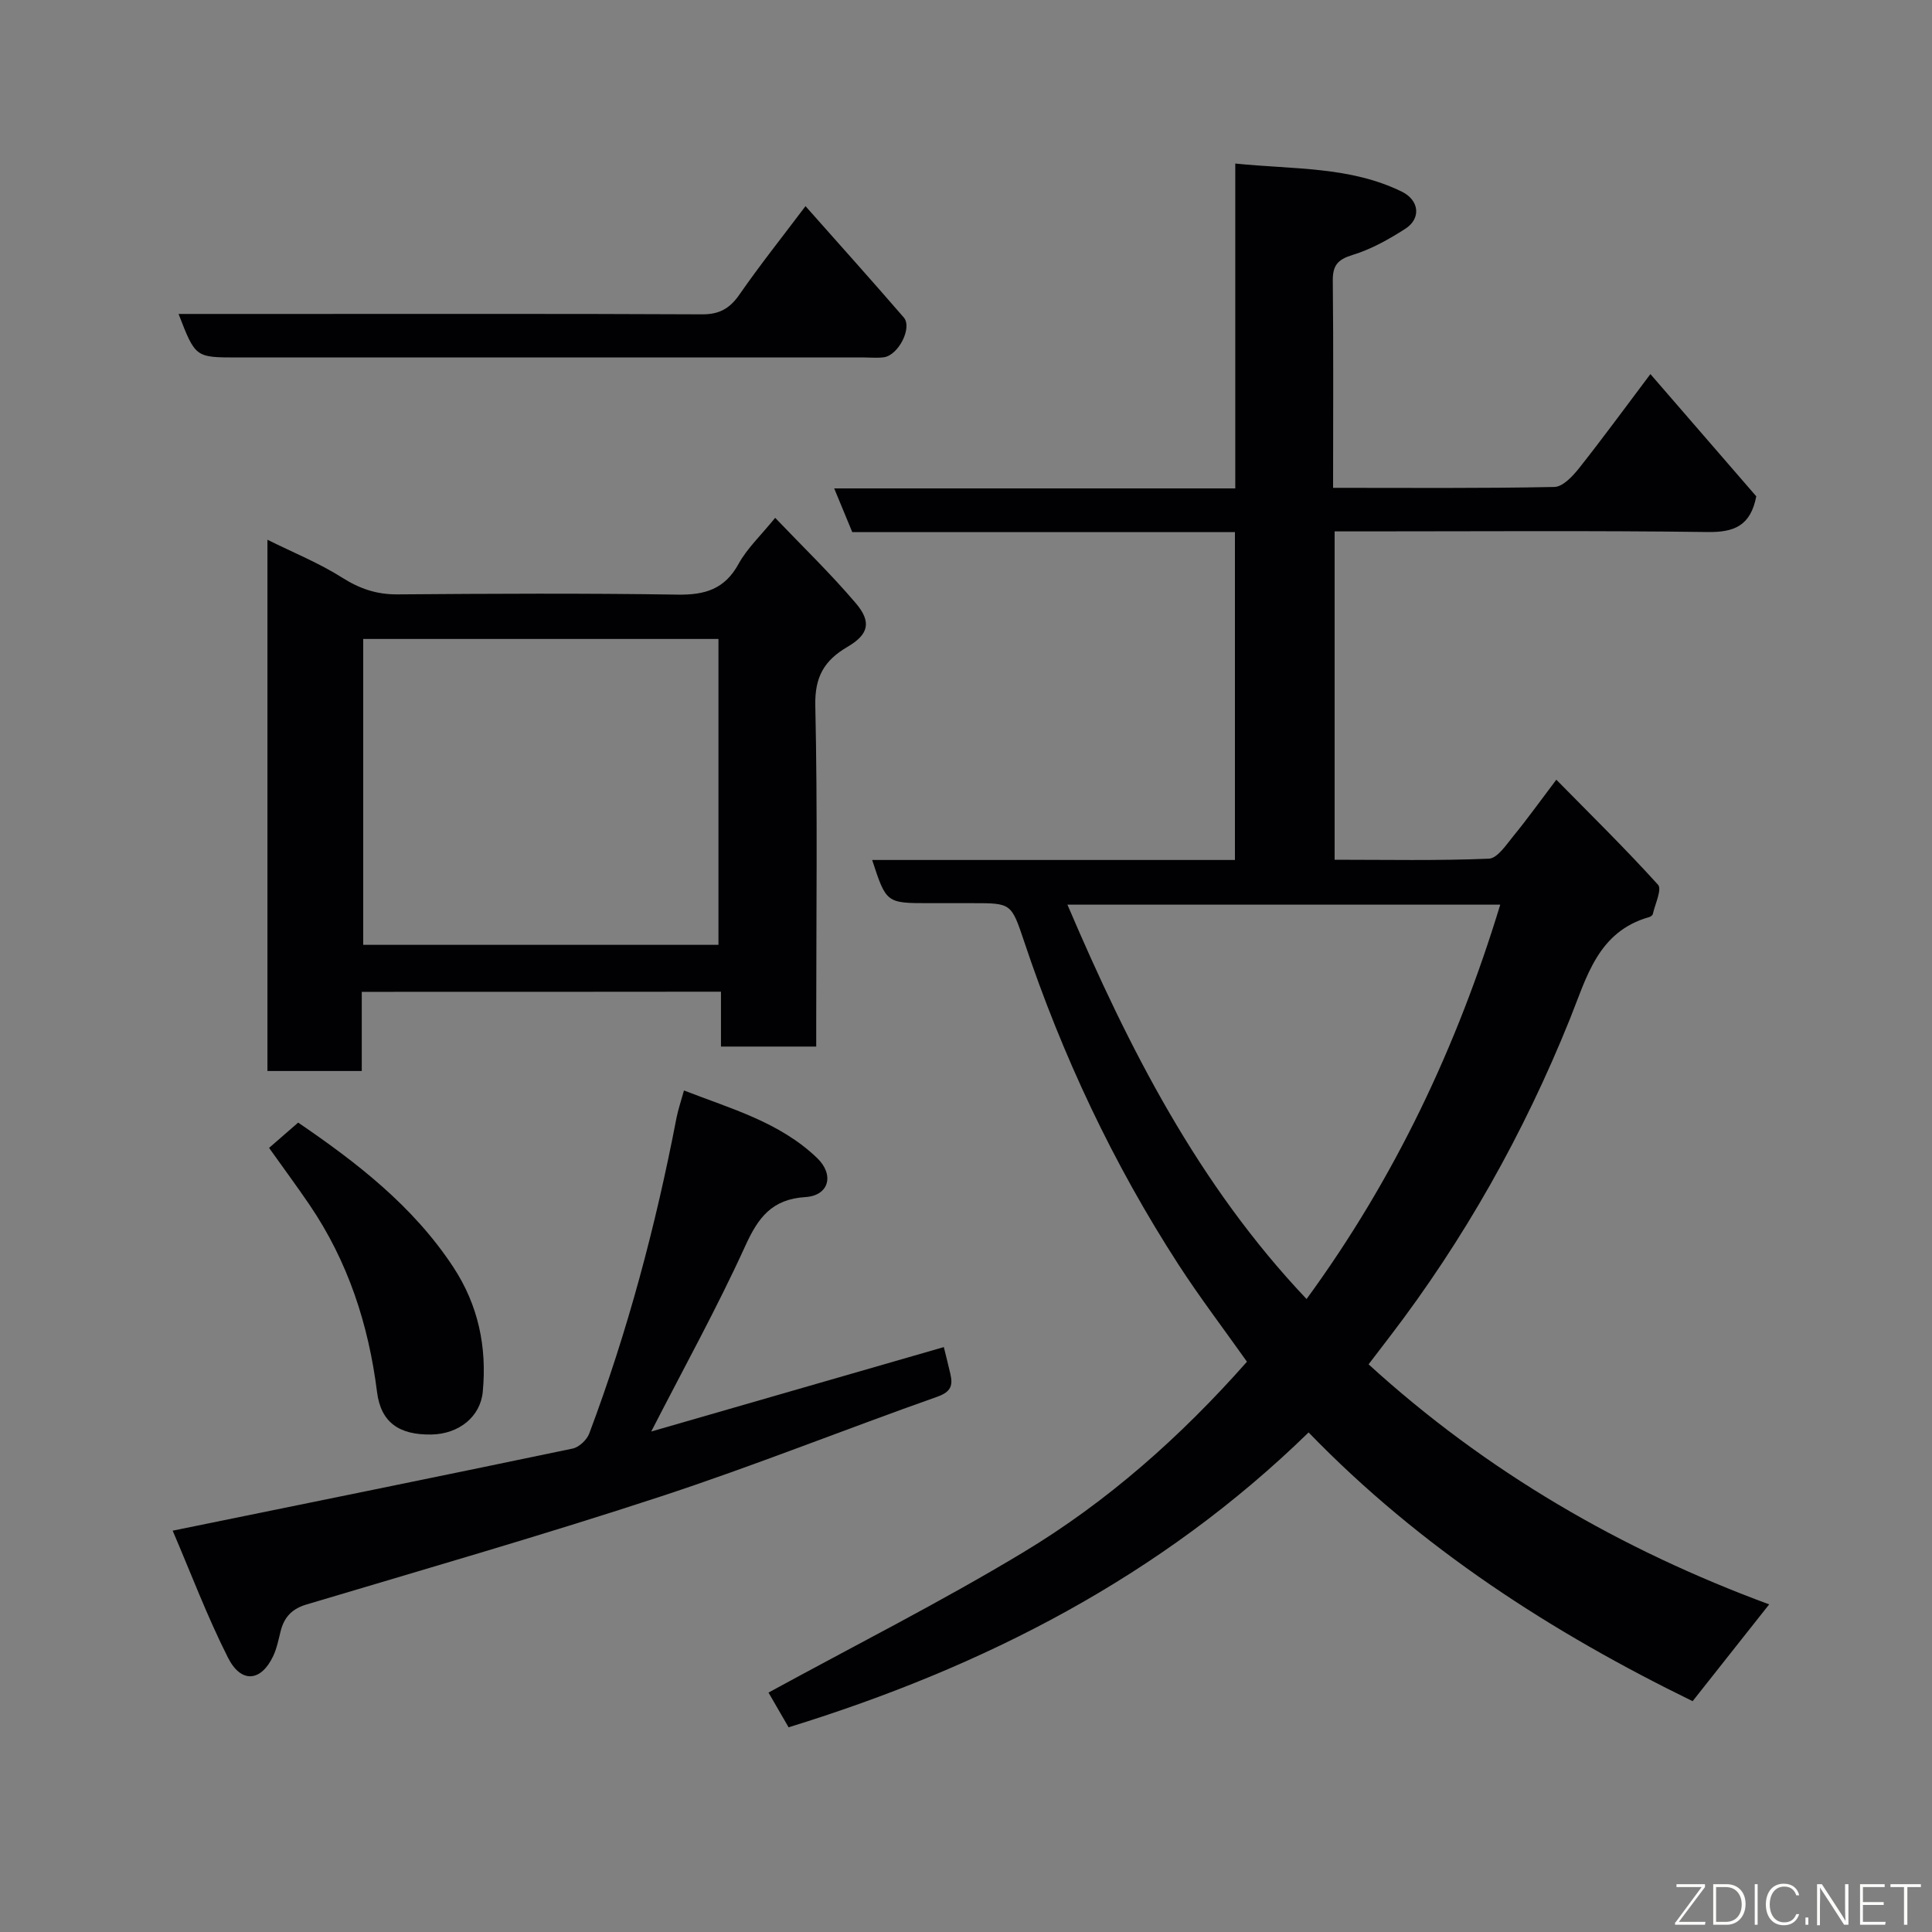 <svg enable-background="new 0 0 400 400" viewBox="0 0 400 400" xmlns="http://www.w3.org/2000/svg"><rect x="0" y="0" width="400" height="400" fill="#808080" stroke="none"/><path d="m258.17 281.93c-4.78-6.75-9.72-13.24-14.15-20.07-13.54-20.9-24.07-43.28-31.97-66.9-2.67-7.97-2.68-7.97-10.64-7.97-3 0-6 0-9 0-8.91 0-8.91 0-11.84-8.94h75.11c0-22.77 0-45.16 0-67.89-26.41 0-52.69 0-79.23 0-1.24-2.99-2.39-5.78-3.74-9.04h83.04c0-22.34 0-44.4 0-67.26 12.05 1.24 23.72.55 34.48 5.82 3.61 1.76 4.05 5.55.72 7.69-3.4 2.18-7.05 4.23-10.87 5.4-3.11.95-4.18 2.15-4.14 5.38.15 14.13.06 28.25.06 42.85 15.6 0 30.72.13 45.83-.18 1.75-.04 3.79-2.24 5.11-3.9 4.87-6.15 9.5-12.49 14.76-19.47 7.58 8.75 14.88 17.18 21.92 25.31-1.18 6.1-4.57 7.46-10.04 7.39-23.83-.31-47.66-.13-71.5-.13-1.81 0-3.62 0-5.76 0v67.98c10.71 0 21.34.22 31.93-.22 1.77-.07 3.61-2.89 5.09-4.7 2.8-3.41 5.36-7 8.88-11.65 7.12 7.24 14.31 14.29 21.06 21.75.85.94-.62 4-1.08 6.06-.06.26-.45.55-.74.63-10.67 3-12.96 12.5-16.43 21.11-9.51 23.61-21.86 45.61-37.35 65.83-1.48 1.93-2.96 3.87-4.33 5.66 24.36 22.23 52.32 38.4 82.94 49.7-5.12 6.47-10.26 12.97-15.85 20.04-28.97-14.14-56.24-31.61-79.51-55.64-30.57 29.81-67.16 48.56-107.66 61.05-1.45-2.5-2.98-5.14-4.16-7.19 17.86-9.76 35.73-18.78 52.83-29.09 17.31-10.44 32.41-23.78 46.23-39.41zm52.44-94.63c-30.24 0-59.78 0-89.61 0 12.71 29.78 27.13 58.04 49.51 81.65 18.37-25.14 31.2-52.41 40.1-81.65z" fill="#010103"/><path d="m74.9 205.35v16.39c-6.63 0-12.89 0-19.53 0 0-36.45 0-72.93 0-109.99 5.4 2.68 10.72 4.83 15.48 7.85 3.65 2.31 7.17 3.5 11.49 3.46 19.31-.15 38.63-.25 57.94.05 5.66.09 9.75-1.11 12.63-6.36 1.76-3.21 4.58-5.84 7.58-9.54 5.71 5.98 11.5 11.56 16.68 17.66 3.33 3.91 2.69 6.48-1.72 9.06-4.79 2.81-6.78 6.18-6.65 12.14.48 21.64.19 43.29.19 64.93v5.68c-6.64 0-12.91 0-19.72 0 0-3.56 0-7.28 0-11.36-24.9.03-49.27.03-74.37.03zm.3-9.73h73.55c0-21.3 0-42.22 0-63.33-24.62 0-48.99 0-73.55 0z" fill="#010103"/><path d="m35.75 316.91c28.27-5.77 55.55-11.3 82.81-17 1.33-.28 2.93-1.79 3.43-3.1 7.98-21.22 13.78-43.06 18.06-65.31.34-1.75.93-3.45 1.56-5.73 9.7 3.78 19.82 6.54 27.57 13.99 3.6 3.46 2.47 7.77-2.41 8.08-6.99.44-9.8 4.25-12.49 10.16-5.79 12.72-12.58 24.99-19.45 38.38 20.57-5.93 40.55-11.7 60.58-17.48.51 2.08.95 3.81 1.35 5.54.55 2.38.16 3.72-2.68 4.73-19.17 6.77-38.07 14.36-57.38 20.69-24.24 7.96-48.78 15.02-73.24 22.33-3.02.9-4.62 2.62-5.35 5.5-.44 1.73-.78 3.52-1.52 5.12-2.5 5.36-6.65 5.81-9.39.39-4.31-8.53-7.69-17.52-11.45-26.29z" fill="#010103"/><path d="m36.97 65h22.92c28.49 0 56.99-.06 85.48.08 3.57.02 5.72-1.21 7.72-4.09 4.18-6.03 8.77-11.79 13.68-18.31 6.88 7.77 13.68 15.34 20.34 23.04 1.83 2.11-1.1 7.84-4.12 8.25-1.31.18-2.66.04-4 .04-43.33 0-86.65 0-129.98 0-8.56-.01-8.56-.01-12.04-9.01z" fill="#010103"/><path d="m55.71 237.66c1.98-1.72 3.85-3.35 6.02-5.24 12.02 8.2 23.78 17.22 32.14 29.95 5.16 7.86 6.97 16.54 6.08 25.79-.49 5.16-4.93 8.72-10.58 8.84-6.78.13-10.52-2.53-11.31-8.81-1.76-13.98-6.01-27.01-13.96-38.72-2.64-3.89-5.45-7.67-8.39-11.81z" fill="#010103"/><g fill="#fbfcfa"><path d="m346.9 398 5.4-7.3h-5.2v-.6h5.9v.6l-5.4 7.2h5.5l-.1.6h-6.2v-.5z"/><path d="m354.7 390.1h2.8c2.3 0 3.9 1.6 3.9 4.1s-1.6 4.3-3.9 4.3h-2.8zm.6 7.8h2c2.2 0 3.3-1.6 3.3-3.6 0-1.8-1-3.6-3.3-3.6h-2z"/><path d="m363.9 390.1v8.4h-.6v-8.4h1.6z"/><path d="m372.5 396.3c-.4 1.3-1.4 2.3-3.2 2.3-2.4 0-3.7-1.9-3.7-4.3 0-2.3 1.2-4.3 3.7-4.3 1.8 0 2.9 1 3.2 2.4h-.6c-.4-1.1-1.1-1.8-2.5-1.8-2.1 0-3 1.9-3 3.7s.9 3.7 3 3.7c1.4 0 2.1-.7 2.5-1.7z"/><path d="m373.8 398.5v-1.5h.6v1.5z"/><path d="m376.2 398.5v-8.4h1c1.3 2 4.4 6.7 4.9 7.6-.1-1.2-.1-2.4-.1-3.8v-3.8h.7v8.4h-.9c-1.2-1.9-4.4-6.8-5-7.7.1 1.1 0 2.3 0 3.9v3.9h-.6z"/><path d="m390 394.4h-4.3v3.5h4.7l-.1.6h-5.2v-8.4h5.1v.6h-4.5v3.1h4.3z"/><path d="m394.2 390.7h-2.8v-.6h6.3v.6h-2.8v7.8h-.7z"/></g></svg>